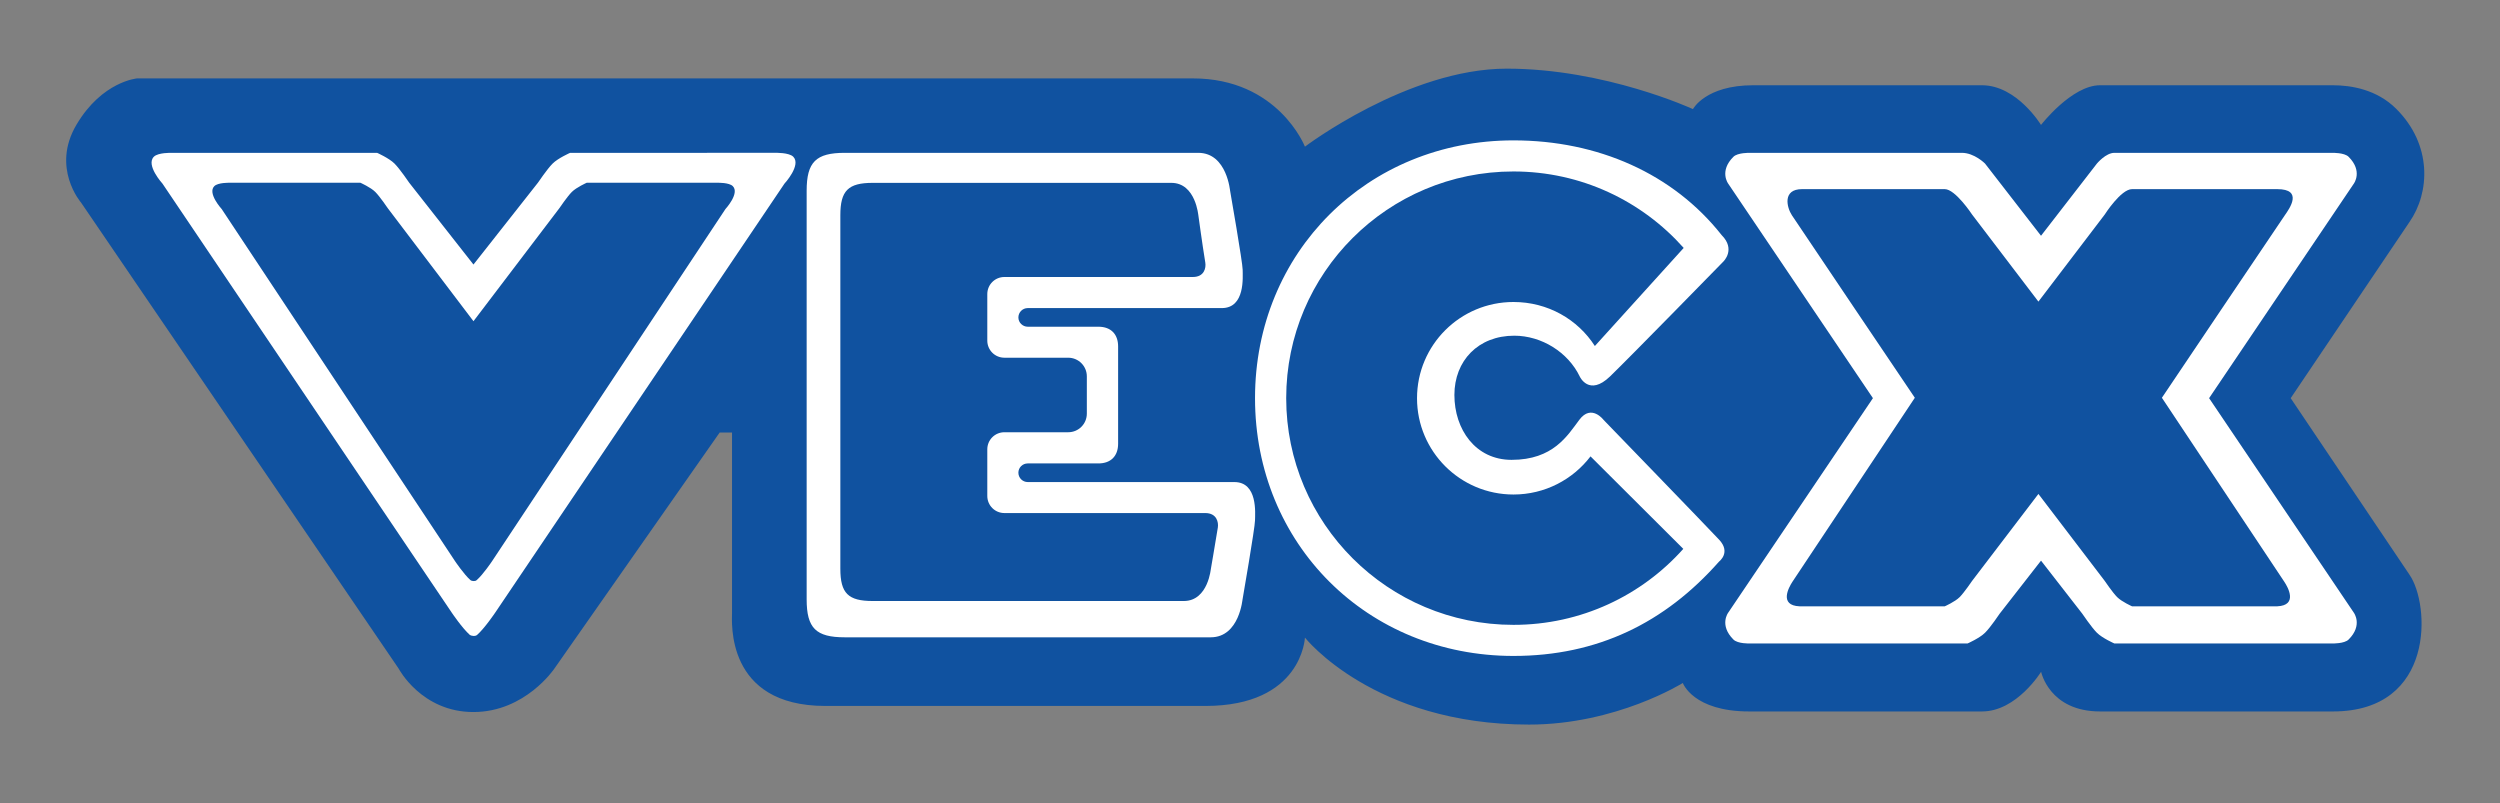 <?xml version="1.0" encoding="utf-8"?>
<!-- Generator: Adobe Illustrator 24.2.1, SVG Export Plug-In . SVG Version: 6.00 Build 0)  -->
<svg version="1.1" xmlns="http://www.w3.org/2000/svg" xmlns:xlink="http://www.w3.org/1999/xlink" x="0px" y="0px"
	 viewBox="0 0 258.94 83.18" style="enable-background:new 0 0 258.94 83.18;" xml:space="preserve">
<rect x="0" y="0" width="258.94" height="83.18" fill="#808080" stroke="none"/>
<style type="text/css">
	.st0{fill:#1052A0;}
	.st1{fill:#FFFFFF;}
</style>
<g id="Layer_2">
</g>
<g id="Layer_3">
	<path class="st0" d="M237.26,41.24L249.56,23c2.14-3.07,2.36-8.01-1.36-11.72c-2.03-2.03-4.7-2.45-6.58-2.45c0,0-22.94,0-24.11,0
		c-2.93,0-6.11,4.11-6.11,4.11s-2.49-4.11-6.12-4.11c-3.63,0-23.69,0-23.69,0c-4.95,0-6.24,2.47-6.24,2.47s-9.07-4.19-19.29-4.19
		c-10.23,0-20.9,8.08-20.9,8.08s-2.76-7.07-11.61-7.07H14.2c0,0-3.61,0.3-6.27,4.78c-2.67,4.48,0.47,8.09,0.47,8.09l32.89,48.26
		c0,0,2.36,4.5,7.74,4.5c5.38,0,8.39-4.5,8.39-4.5l17.12-24.45h1.28c0,0,0,17.74,0,18.66c0,0.92-0.71,9.66,9.68,9.66s29.3,0,39.34,0
		s10.32-7.08,10.32-7.08s7.1,9.01,23.22,9.01c9.04,0,15.92-4.31,15.92-4.31s1.05,2.95,6.88,2.95c5.83,0,20.51,0,24.11,0
		c3.6,0,6.12-4.11,6.12-4.11s0.84,4.11,6.11,4.11c5.28,0,13.5,0,24.12,0c10.62,0,10.06-11.11,7.92-14.17L237.26,41.24z"/>
	<path class="st1" d="M156.84,34.77c2.83,0,5.57,1.71,6.78,4.22c0,0,0.95,2.11,3.14,0c2.18-2.11,11.74-11.9,11.74-11.9
		s1.31-1.25-0.18-2.74c-5.02-6.36-12.81-9.81-21.56-9.81c-15.14,0-26.77,11.6-26.77,26.7c0,15.11,11.63,26.7,26.77,26.7
		c8.69,0,15.68-3.42,21.29-9.77c0.03-0.03,1.25-0.95,0.01-2.27c-1.23-1.32-11.97-12.41-11.97-12.41s-1.26-1.67-2.5-0.02
		c-1.24,1.65-2.71,4.16-7.03,4.16c-3.74,0-5.92-3.16-5.92-6.72C150.64,37.37,153.1,34.77,156.84,34.77z M156.76,51.22
		c3.25,0,6.15-1.55,7.98-3.95l9.61,9.58c-4.31,4.83-10.59,7.87-17.59,7.87c-13,0-23.54-10.51-23.54-23.48
		c0-12.97,10.54-23.48,23.54-23.48c7.01,0,13.31,3.06,17.63,7.92l-9.2,10.16c-1.78-2.77-4.88-4.56-8.43-4.56
		c-5.52,0-9.99,4.46-9.99,9.97C146.77,46.75,151.24,51.22,156.76,51.22z"/>
	<path class="st1" d="M127.85,49.93h-21.4c-0.53,0-0.97-0.43-0.97-0.97c0-0.53,0.43-0.96,0.97-0.96h5.22h2.1
		c1.28,0,2.04-0.76,2.04-2.04V35.88c0-1.28-0.76-2.04-2.04-2.04h-2.1h-5.22c-0.53,0-0.97-0.43-0.97-0.96s0.43-0.97,0.97-0.97h20.1
		c2.44,0,2.16-3.24,2.16-3.97c0-0.73-1.3-8.18-1.3-8.18c0,0.15-0.28-3.93-3.3-3.93H87.5c-2.99,0-3.95,0.95-3.95,3.93v42.32
		c0,2.98,0.96,3.93,3.95,3.93h37.9c3.02,0,3.3-4.09,3.3-3.93c0,0,1.29-7.45,1.29-8.18C130,53.17,130.29,49.93,127.85,49.93z
		 M126.14,54.63c-0.32,1.97-0.72,4.28-0.72,4.28c0-0.13-0.24,3.34-2.81,3.34H90.39c-2.54,0-3.35-0.8-3.35-3.34V22.29
		c0-2.54,0.81-3.35,3.35-3.35h30.93c2.56,0,2.8,3.47,2.8,3.35c0,0,0.4,2.95,0.72,4.91c0.09,0.54-0.1,1.49-1.29,1.49h-19.52
		c-0.98,0-1.77,0.79-1.77,1.77v4.82c0,0.98,0.79,1.77,1.77,1.77h6.61c1.07,0,1.93,0.87,1.93,1.93v3.86c0,1.07-0.86,1.93-1.93,1.93
		h-6.61c-0.98,0-1.77,0.79-1.77,1.77v4.83c0,0.98,0.79,1.77,1.77,1.77h20.82C126.03,53.15,126.22,54.09,126.14,54.63z"/>
	<path class="st1" d="M82.16,16.23c-0.45-0.44-1.83-0.4-1.83-0.4H59.05c0,0-1.25,0.55-1.81,1.11c-0.57,0.57-1.52,1.98-1.52,1.98
		l-6.68,8.48l-6.66-8.48c0,0-0.96-1.42-1.52-1.98c-0.56-0.56-1.8-1.11-1.8-1.11H17.76c0,0-1.38-0.04-1.82,0.4
		c-0.87,0.86,0.89,2.79,0.89,2.79l29.95,44.42c0,0,1.09,1.62,1.88,2.32c0.11,0.1,0.57,0.18,0.76,0c0.79-0.7,1.88-2.32,1.88-2.32
		l29.95-44.42C81.26,19.02,83.02,17.09,82.16,16.23z M75.14,21.65L50.97,58.12c0,0-0.92,1.38-1.6,1.97c-0.16,0.16-0.55,0.09-0.64,0
		c-0.67-0.59-1.6-1.97-1.6-1.97L22.96,21.65c0,0-1.5-1.64-0.76-2.37c0.38-0.38,1.55-0.35,1.55-0.35h13.58c0,0,1.06,0.47,1.54,0.95
		c0.48,0.48,1.29,1.68,1.29,1.68l8.88,11.71l8.9-11.71c0,0,0.82-1.21,1.29-1.68c0.48-0.48,1.54-0.95,1.54-0.95h13.58
		c0,0,1.17-0.03,1.55,0.35C76.64,20.02,75.14,21.65,75.14,21.65z"/>
	<g>
		<path class="st1" d="M228.81,41.24l14.99-22.22c0,0,0.96-1.28-0.54-2.78c-0.44-0.44-1.68-0.41-1.68-0.41s-21.69,0-22.58,0
			s-1.81,1.11-1.81,1.11l-5.79,7.48l-5.8-7.48c0,0-1.1-1.11-2.4-1.11c-1.3,0-21.98,0-21.98,0s-1.24-0.03-1.68,0.41
			c-1.5,1.49-0.54,2.78-0.54,2.78l14.99,22.22l-14.99,22.22c0,0-0.96,1.28,0.54,2.78c0.45,0.45,1.68,0.41,1.68,0.41h22.57
			c0,0,1.25-0.55,1.81-1.11c0.57-0.56,1.52-1.98,1.52-1.98l4.28-5.49l4.27,5.49c0,0,0.96,1.42,1.52,1.98
			c0.56,0.56,1.81,1.11,1.81,1.11h22.58c0,0,1.24,0.03,1.68-0.41c1.5-1.49,0.54-2.78,0.54-2.78L228.81,41.24z M235.87,62.8h-0.17
			h-14.7h-0.17c0,0-1.06-0.47-1.54-0.95c-0.48-0.48-1.29-1.68-1.29-1.68l-6.87-9.01l-6.87,9.01c0,0-0.82,1.21-1.29,1.68
			c-0.48,0.48-1.54,0.95-1.54,0.95h-0.17h-14.7h-0.17c-2.15-0.09-1.12-1.96-0.74-2.54l12.68-19.06c0,0-12.19-18.07-12.73-18.9
			c-0.54-0.82-1-2.71,1.05-2.71c2.9,0,13.68,0,14.78,0c1.1,0,2.83,2.63,2.83,2.63l6.87,9.02l6.87-9.02c0,0,1.67-2.63,2.83-2.63
			c1.16,0,12.32,0,15.03,0c2.72,0,1.28,2.01,0.79,2.71s-12.73,18.9-12.73,18.9l12.68,19.06C236.99,60.84,238.02,62.7,235.87,62.8z"
			/>
	</g>
</g>
</svg>
